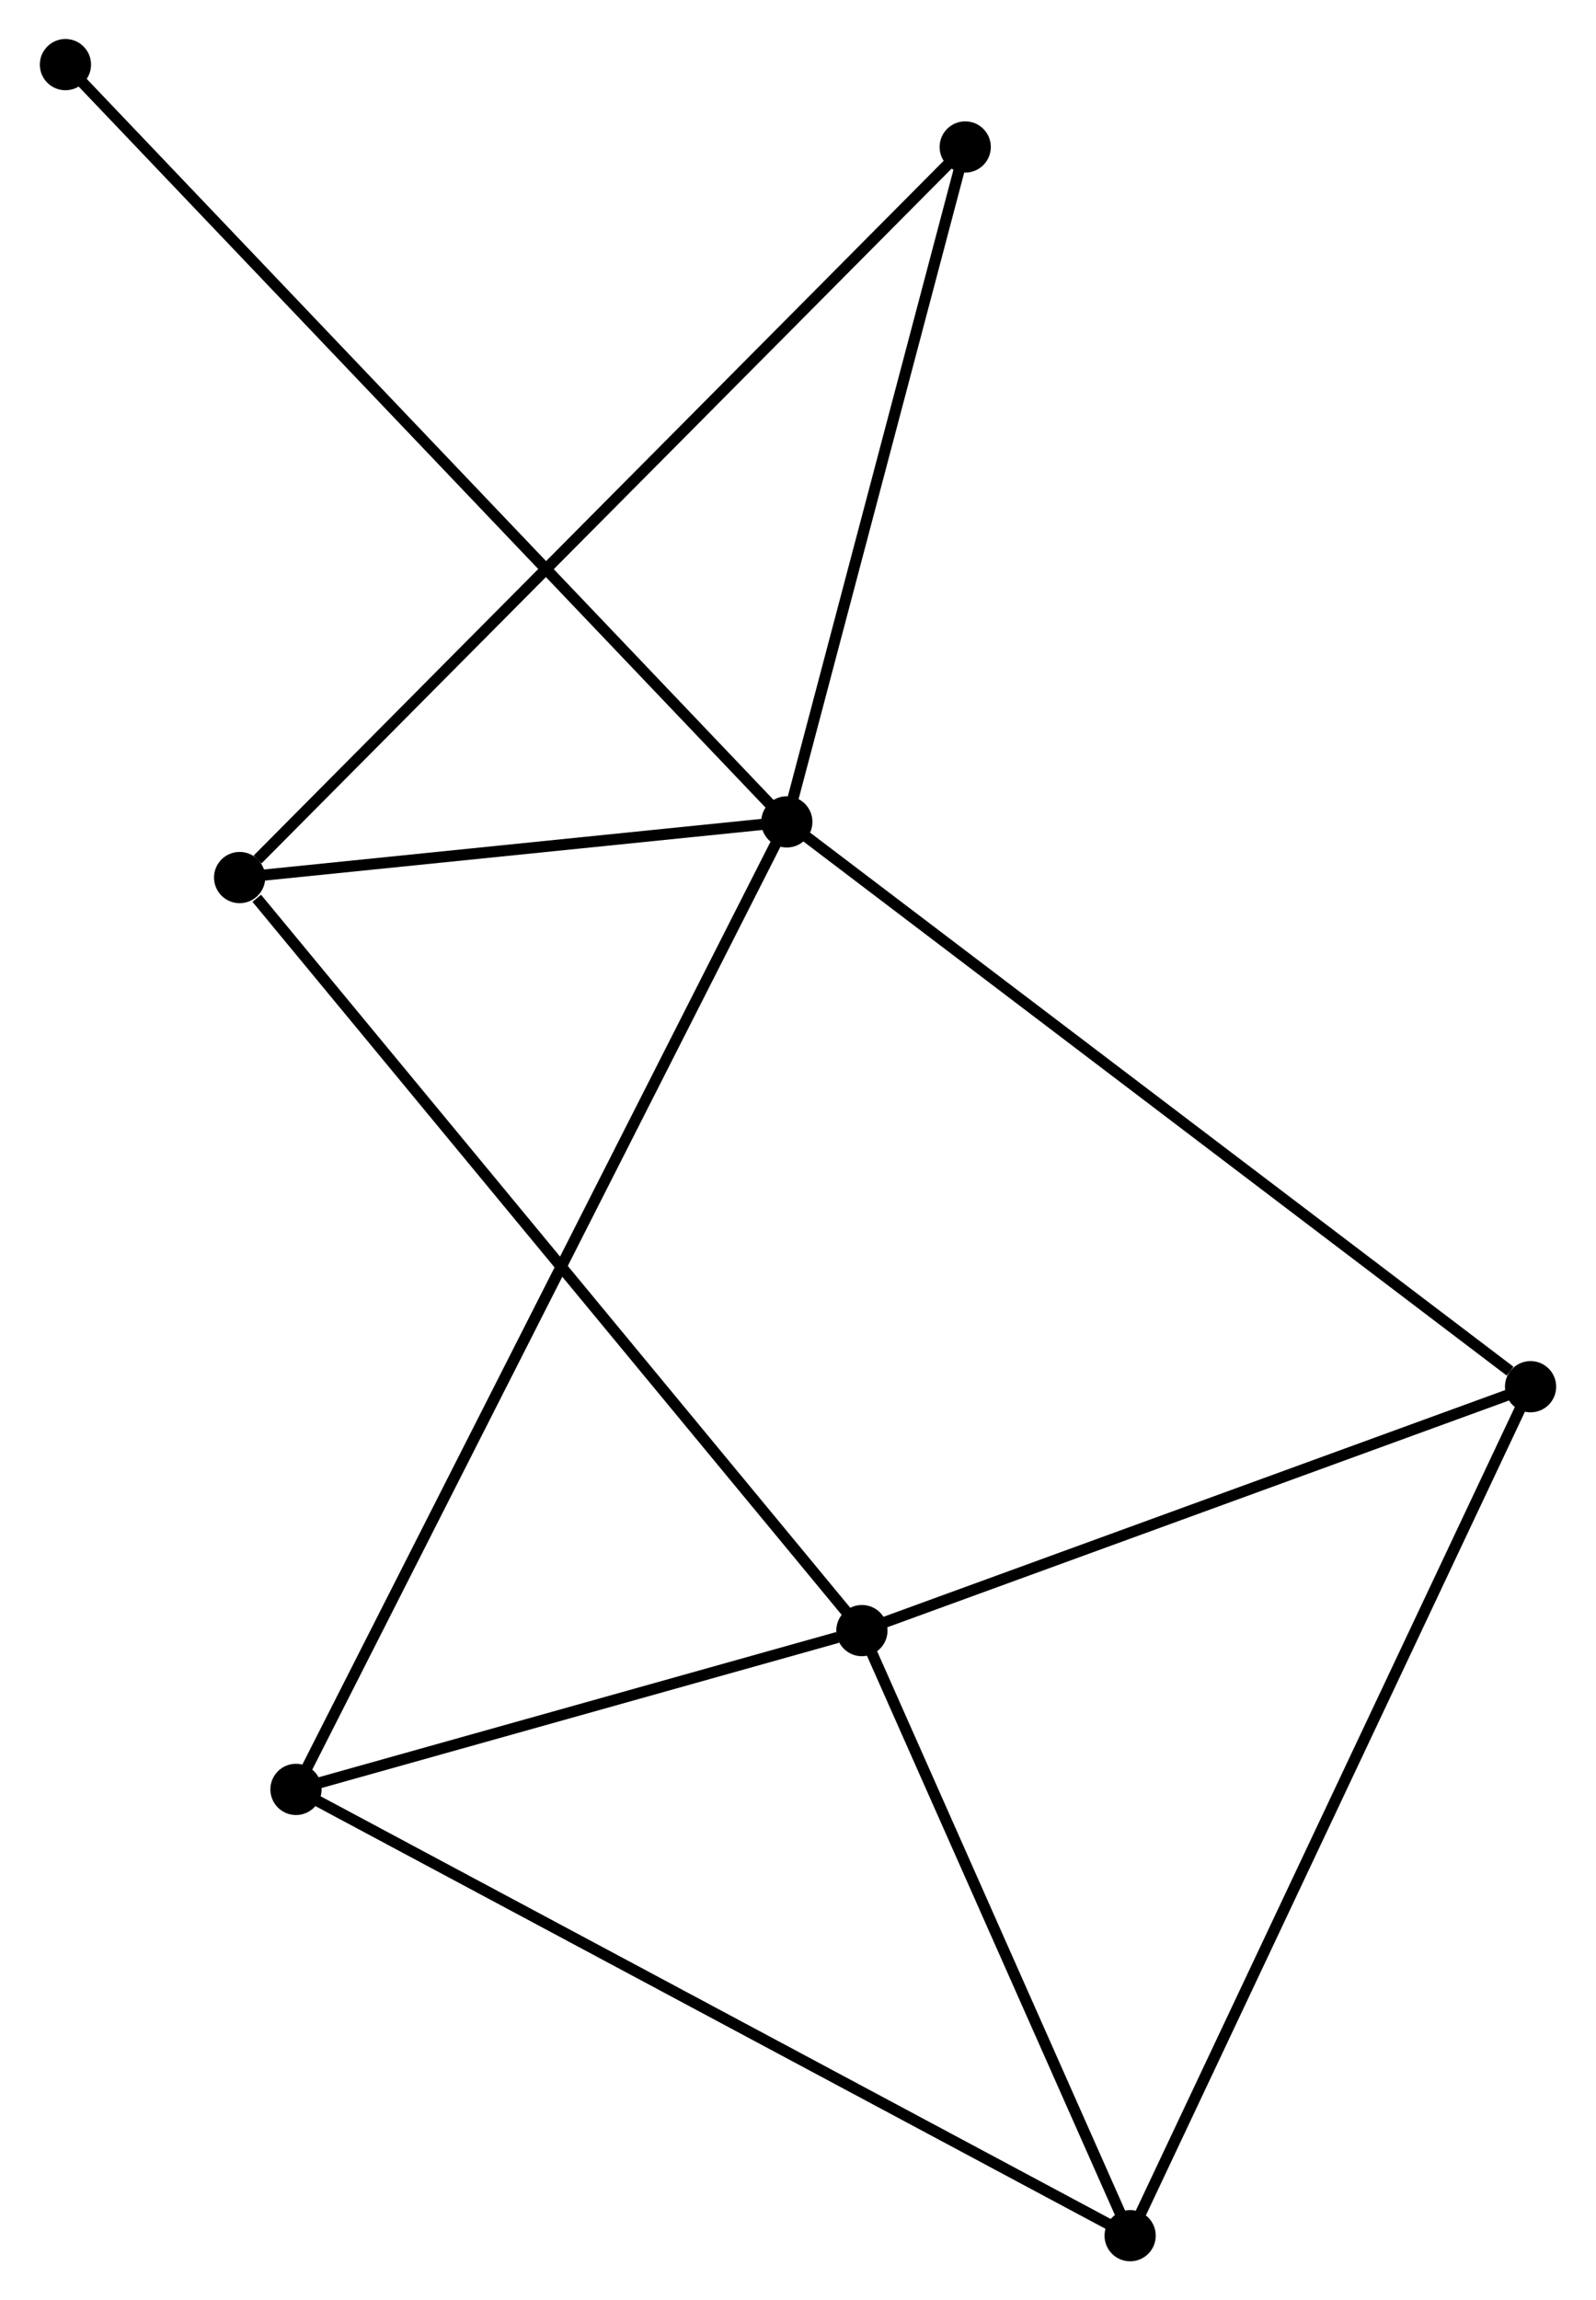 <?xml version="1.0" encoding="UTF-8" standalone="no"?>
<!DOCTYPE svg PUBLIC "-//W3C//DTD SVG 1.1//EN"
 "http://www.w3.org/Graphics/SVG/1.1/DTD/svg11.dtd">
<!-- Generated by graphviz version 2.36.0 (20140111.2315)
 -->
<!-- Title: %3 Pages: 1 -->
<svg width="143pt" height="206pt"
 viewBox="0.00 0.00 143.18 206.48" xmlns="http://www.w3.org/2000/svg" xmlns:xlink="http://www.w3.org/1999/xlink">
<g id="graph0" class="graph" transform="scale(1 1) rotate(0) translate(4 202.484)">
<title>%3</title>
<!-- 0 -->
<g id="node1" class="node"><title>0</title>
<ellipse fill="black" stroke="black" cx="66.586" cy="-128.708" rx="1.8" ry="1.8"/>
</g>
<!-- 3 -->
<g id="node2" class="node"><title>3</title>
<ellipse fill="black" stroke="black" cx="133.38" cy="-78.007" rx="1.8" ry="1.8"/>
</g>
<!-- 0&#45;&#45;3 -->
<g id="edge1" class="edge"><title>0&#45;&#45;3</title>
<path fill="none" stroke="black" d="M68.237,-127.454C77.398,-120.501 121.914,-86.711 131.542,-79.403"/>
</g>
<!-- 4 -->
<g id="node3" class="node"><title>4</title>
<ellipse fill="black" stroke="black" cx="22.505" cy="-41.859" rx="1.8" ry="1.8"/>
</g>
<!-- 0&#45;&#45;4 -->
<g id="edge2" class="edge"><title>0&#45;&#45;4</title>
<path fill="none" stroke="black" d="M65.665,-126.894C59.929,-115.591 29.143,-54.937 23.421,-43.663"/>
</g>
<!-- 5 -->
<g id="node4" class="node"><title>5</title>
<ellipse fill="black" stroke="black" cx="17.444" cy="-123.711" rx="1.8" ry="1.8"/>
</g>
<!-- 0&#45;&#45;5 -->
<g id="edge3" class="edge"><title>0&#45;&#45;5</title>
<path fill="none" stroke="black" d="M64.475,-128.493C56.391,-127.671 27.468,-124.73 19.493,-123.919"/>
</g>
<!-- 6 -->
<g id="node5" class="node"><title>6</title>
<ellipse fill="black" stroke="black" cx="82.608" cy="-189.29" rx="1.8" ry="1.8"/>
</g>
<!-- 0&#45;&#45;6 -->
<g id="edge4" class="edge"><title>0&#45;&#45;6</title>
<path fill="none" stroke="black" d="M67.048,-130.455C69.347,-139.147 79.536,-177.673 82.047,-187.169"/>
</g>
<!-- 7 -->
<g id="node6" class="node"><title>7</title>
<ellipse fill="black" stroke="black" cx="1.8" cy="-196.684" rx="1.8" ry="1.8"/>
</g>
<!-- 0&#45;&#45;7 -->
<g id="edge5" class="edge"><title>0&#45;&#45;7</title>
<path fill="none" stroke="black" d="M65.233,-130.127C56.802,-138.974 11.555,-186.448 3.146,-195.272"/>
</g>
<!-- 5&#45;&#45;6 -->
<g id="edge12" class="edge"><title>5&#45;&#45;6</title>
<path fill="none" stroke="black" d="M19.055,-125.332C28.149,-134.483 72.956,-179.576 81.277,-187.95"/>
</g>
<!-- 1 -->
<g id="node7" class="node"><title>1</title>
<ellipse fill="black" stroke="black" cx="73.329" cy="-56.114" rx="1.8" ry="1.8"/>
</g>
<!-- 1&#45;&#45;3 -->
<g id="edge7" class="edge"><title>1&#45;&#45;3</title>
<path fill="none" stroke="black" d="M75.061,-56.746C83.677,-59.887 121.866,-73.809 131.278,-77.241"/>
</g>
<!-- 1&#45;&#45;4 -->
<g id="edge8" class="edge"><title>1&#45;&#45;4</title>
<path fill="none" stroke="black" d="M71.145,-55.502C62.785,-53.157 32.872,-44.767 24.625,-42.454"/>
</g>
<!-- 1&#45;&#45;5 -->
<g id="edge9" class="edge"><title>1&#45;&#45;5</title>
<path fill="none" stroke="black" d="M71.947,-57.785C64.283,-67.056 27.038,-112.106 18.983,-121.85"/>
</g>
<!-- 2 -->
<g id="node8" class="node"><title>2</title>
<ellipse fill="black" stroke="black" cx="97.419" cy="-1.8" rx="1.8" ry="1.8"/>
</g>
<!-- 1&#45;&#45;2 -->
<g id="edge6" class="edge"><title>1&#45;&#45;2</title>
<path fill="none" stroke="black" d="M74.13,-54.307C77.788,-46.061 92.875,-12.045 96.59,-3.67"/>
</g>
<!-- 2&#45;&#45;3 -->
<g id="edge10" class="edge"><title>2&#45;&#45;3</title>
<path fill="none" stroke="black" d="M98.308,-3.684C103.283,-14.227 127.629,-65.819 132.522,-76.189"/>
</g>
<!-- 2&#45;&#45;4 -->
<g id="edge11" class="edge"><title>2&#45;&#45;4</title>
<path fill="none" stroke="black" d="M95.567,-2.79C85.203,-8.333 34.487,-35.452 24.293,-40.904"/>
</g>
</g>
</svg>
